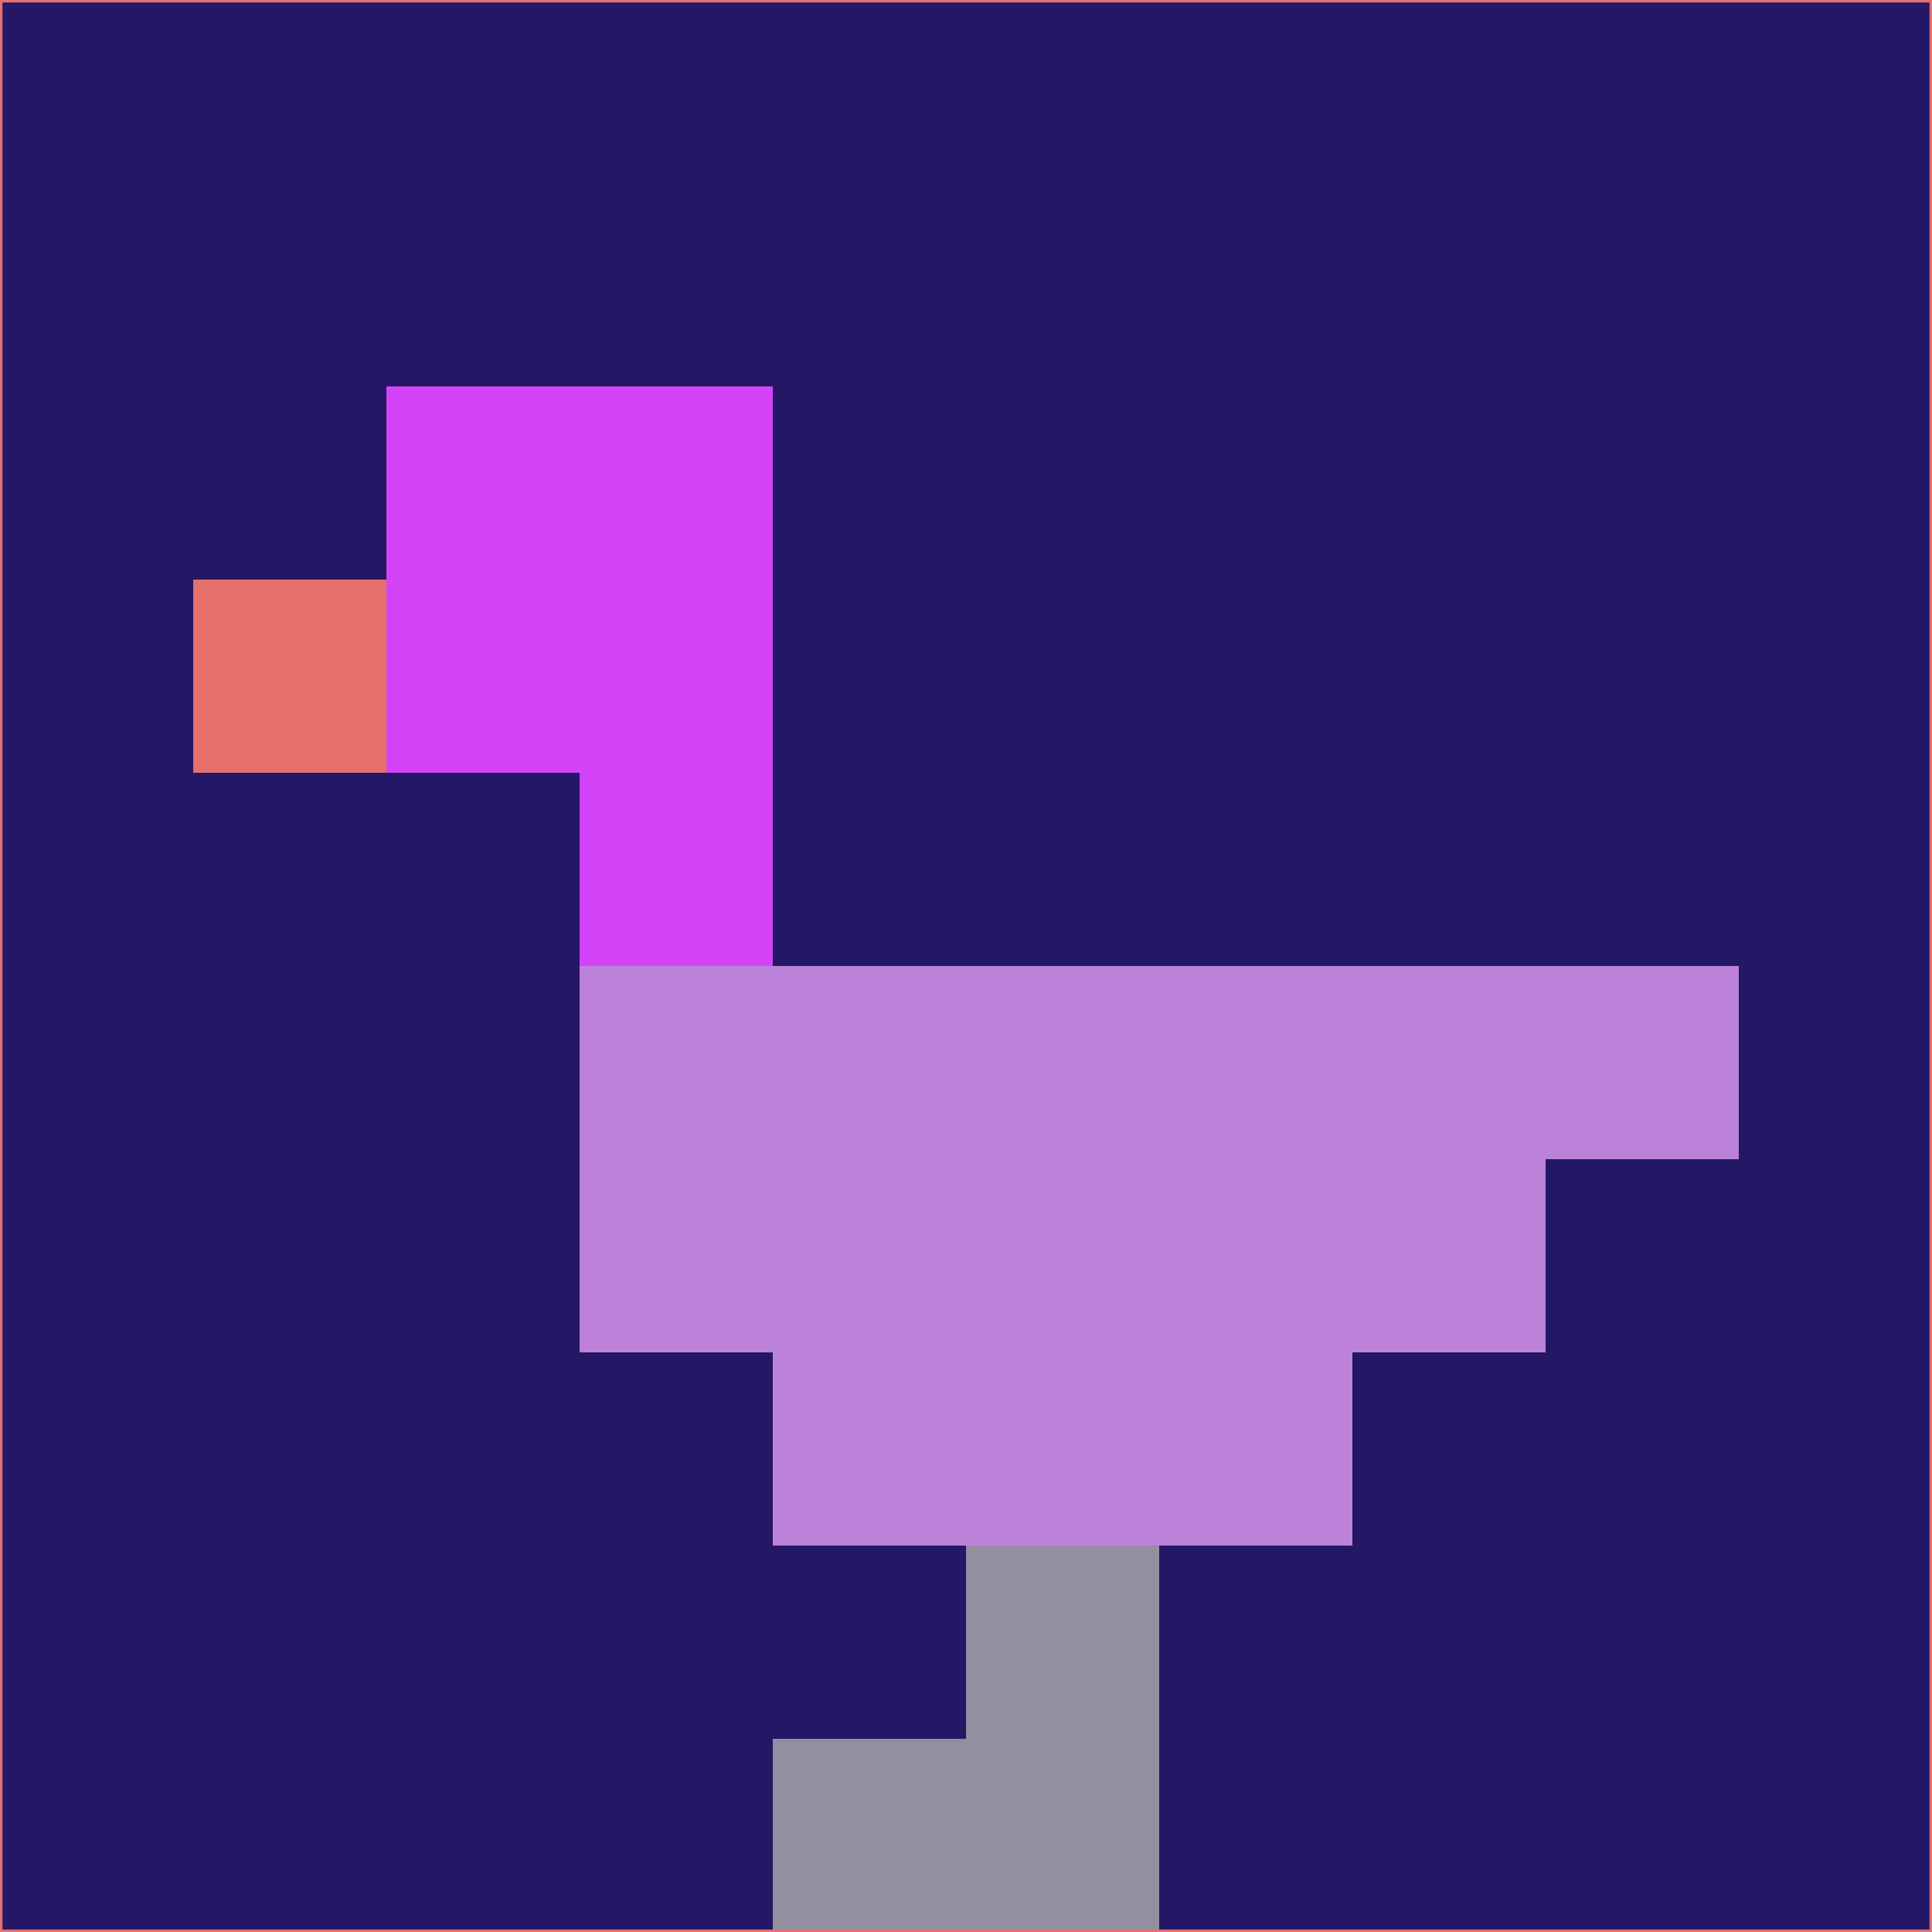 <svg xmlns="http://www.w3.org/2000/svg" version="1.1" width="785" height="785">
  <title>'goose-pfp-694263' by Dmitri Cherniak (Cyberpunk Edition)</title>
  <desc>
    seed=566018
    backgroundColor=#231766
    padding=20
    innerPadding=0
    timeout=500
    dimension=1
    border=false
    Save=function(){return n.handleSave()}
    frame=12

    Rendered at 2024-09-15T22:37:00.636Z
    Generated in 1ms
    Modified for Cyberpunk theme with new color scheme
  </desc>
  <defs/>
  <rect width="100%" height="100%" fill="#231766"/>
  <g>
    <g id="0-0">
      <rect x="0" y="0" height="785" width="785" fill="#231766"/>
      <g>
        <!-- Neon blue -->
        <rect id="0-0-2-2-2-2" x="157" y="157" width="157" height="157" fill="#d343f7"/>
        <rect id="0-0-3-2-1-4" x="235.5" y="157" width="78.5" height="314" fill="#d343f7"/>
        <!-- Electric purple -->
        <rect id="0-0-4-5-5-1" x="314" y="392.5" width="392.5" height="78.5" fill="#bc82d9"/>
        <rect id="0-0-3-5-5-2" x="235.5" y="392.5" width="392.5" height="157" fill="#bc82d9"/>
        <rect id="0-0-4-5-3-3" x="314" y="392.5" width="235.5" height="235.5" fill="#bc82d9"/>
        <!-- Neon pink -->
        <rect id="0-0-1-3-1-1" x="78.5" y="235.5" width="78.5" height="78.5" fill="#e6706c"/>
        <!-- Cyber yellow -->
        <rect id="0-0-5-8-1-2" x="392.5" y="628" width="78.5" height="157" fill="#938ea0"/>
        <rect id="0-0-4-9-2-1" x="314" y="706.5" width="157" height="78.5" fill="#938ea0"/>
      </g>
      <rect x="0" y="0" stroke="#e6706c" stroke-width="2" height="785" width="785" fill="none"/>
    </g>
  </g>
  <script xmlns=""/>
</svg>